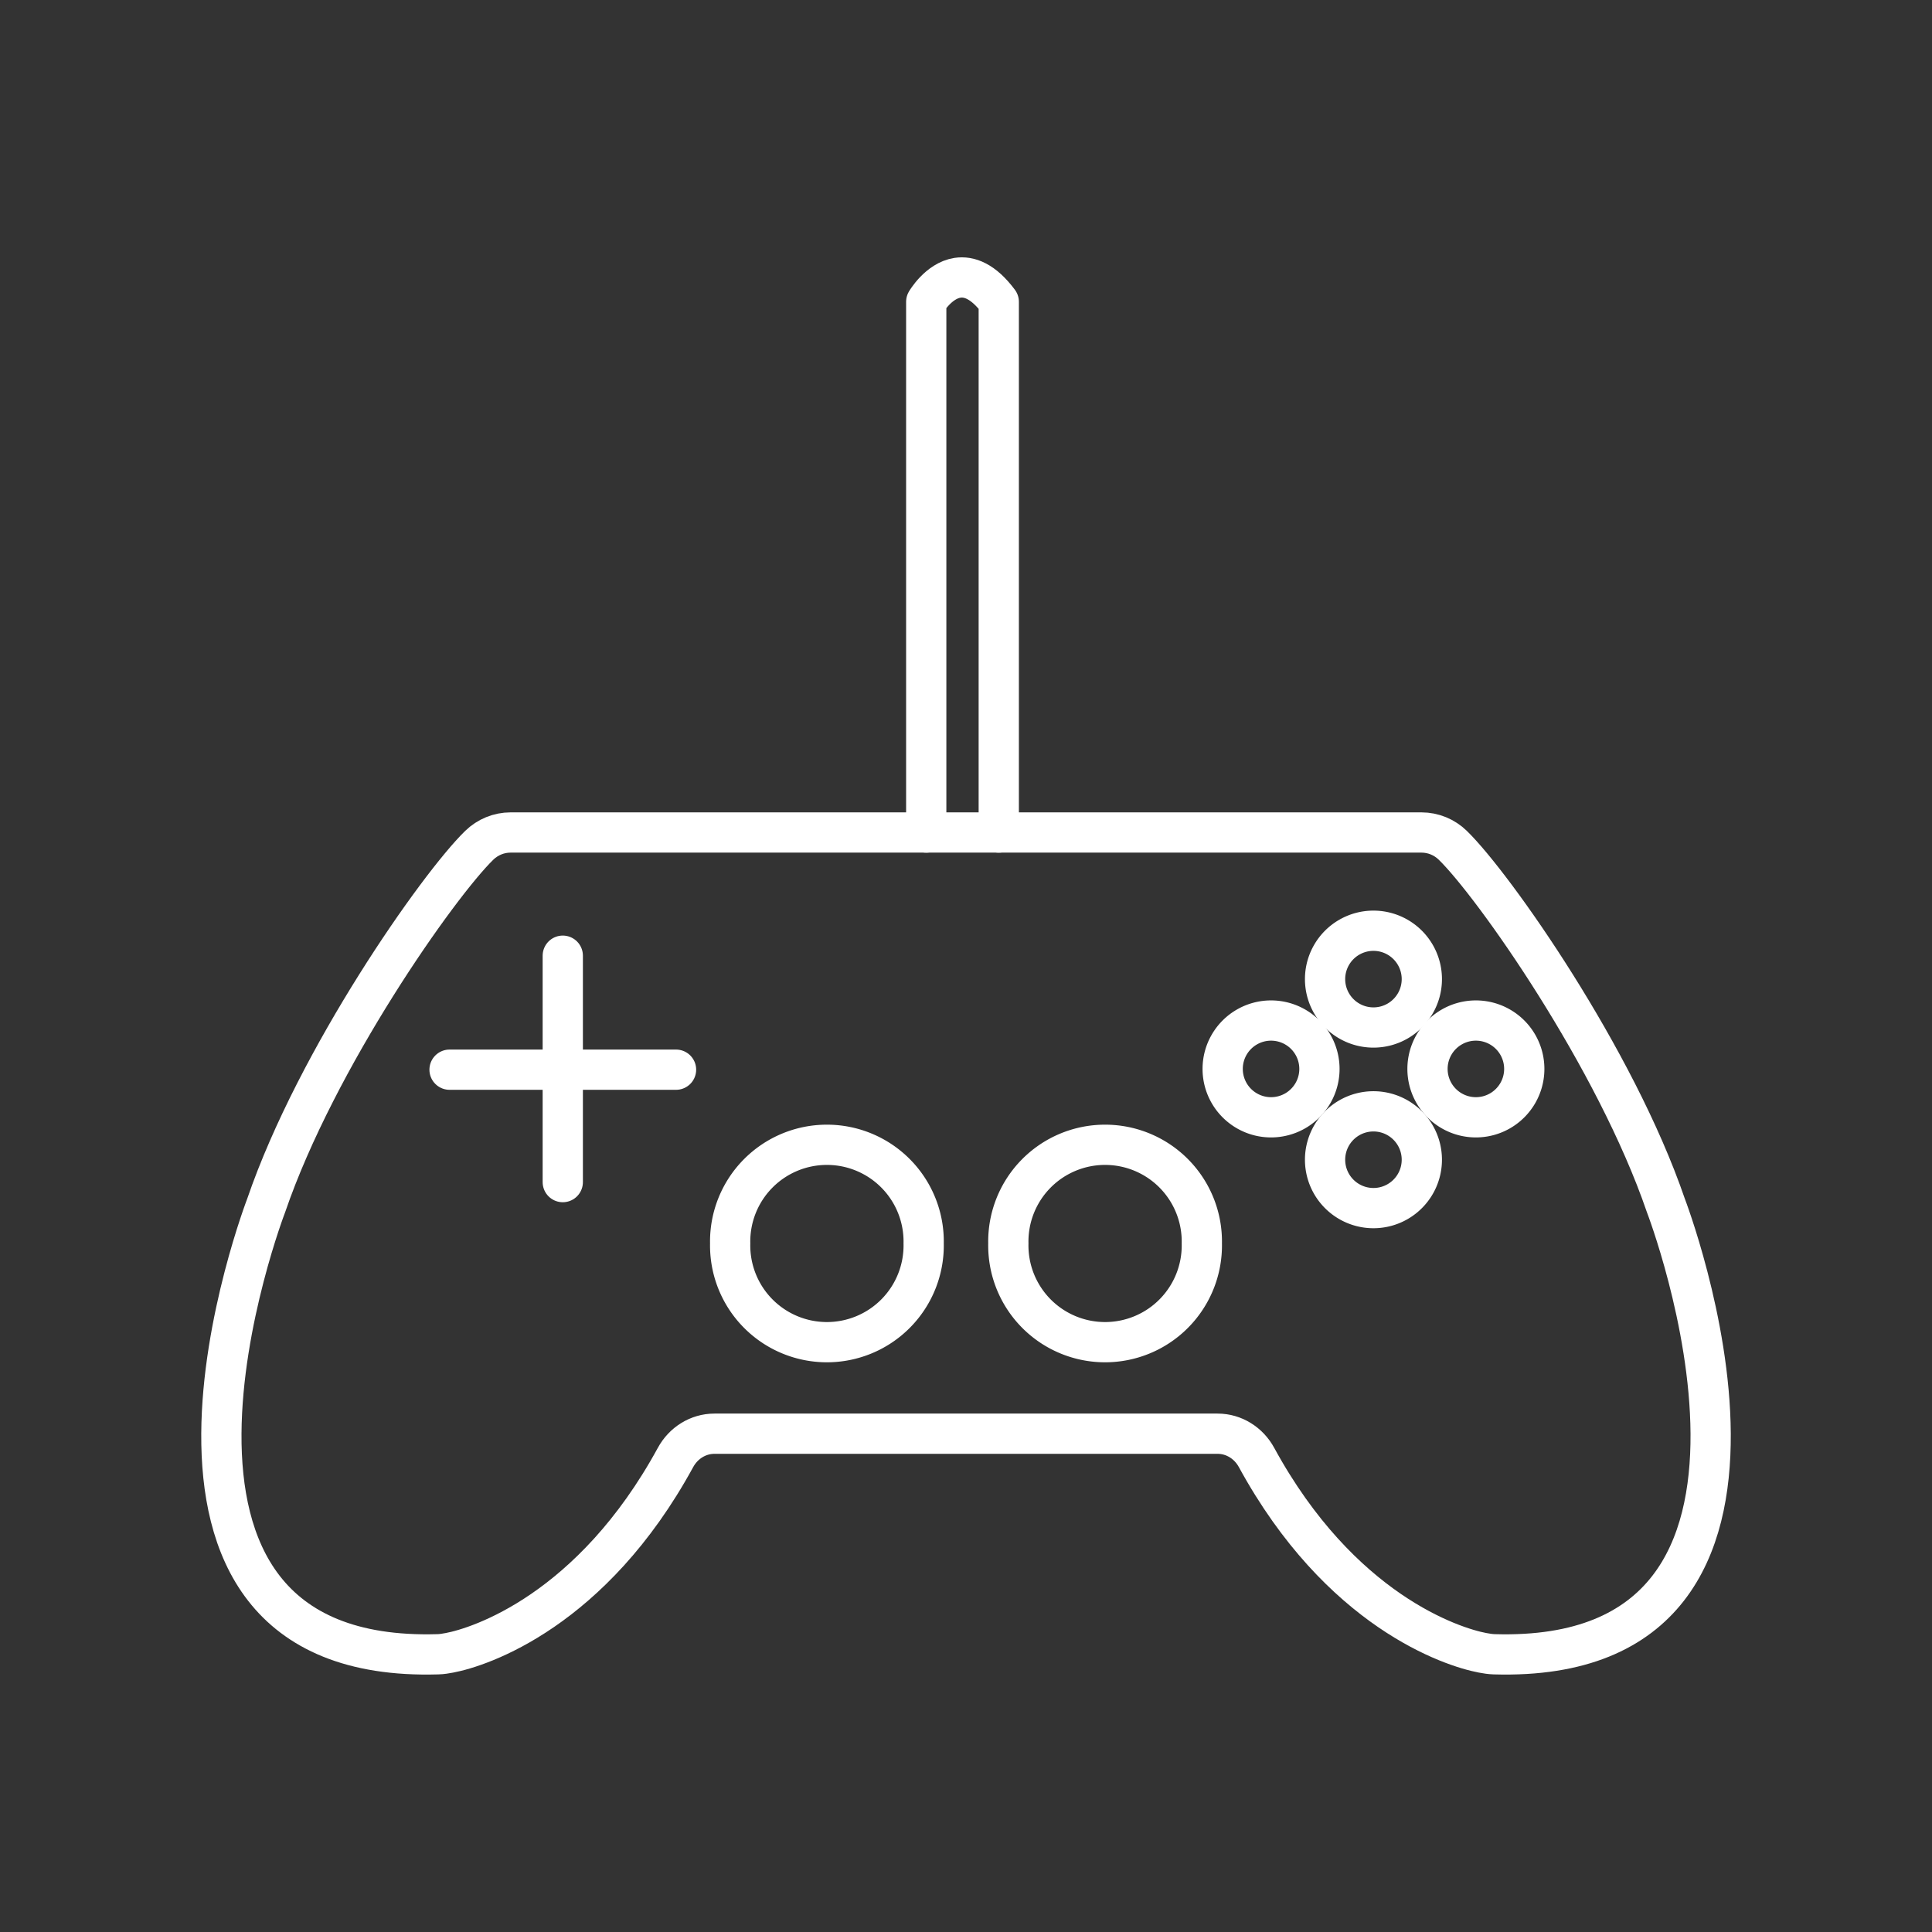 <?xml version="1.0" encoding="UTF-8" standalone="no"?>
<svg
   version="1.2"
   viewBox="0 0 48 48"
   id="svg10"
   xmlns="http://www.w3.org/2000/svg"
   xmlns:svg="http://www.w3.org/2000/svg">
  <rect x="0" y="0" width="48" height="48" fill="#333333" stroke="none"/>
  <defs
     id="defs1" />
  <path
     d="m 24.027,35.62 h -6.277 c -0.407,0 -0.772,0.232 -0.967,0.59 -2.078,3.81 -4.858,4.711 -5.613,4.853 -0.097,0.018 -0.193,0.035 -0.292,0.037 -8.656,0.255 -4.264,-11.153 -4.264,-11.153 1.253,-3.659 4.275,-7.955 5.293,-8.946 0.21,-0.204 0.487,-0.318 0.779,-0.318 h 7.87 6.889 7.87 c 0.292,0 0.57,0.114 0.779,0.318 1.018,0.991 4.04,5.287 5.293,8.946 0,0 4.391,11.408 -4.264,11.153 -0.099,-0.003 -0.194,-0.019 -0.292,-0.037 -0.755,-0.142 -3.535,-1.043 -5.613,-4.853 -0.195,-0.358 -0.56,-0.59 -0.967,-0.59 h -6.277"
     fill="none"
     stroke="#ffffff"
     stroke-linecap="round"
     stroke-linejoin="round"
     stroke-width="1"
     id="path1"
     style="stroke-width:1;stroke-dasharray:none" />
  <path
     d="M 23.012,20.684 V 7.498 c 0,0 0.303,-0.522 0.775,-0.596 0.289,-0.045 0.642,0.079 1.027,0.596 V 20.684"
     fill="none"
     stroke="#ffffff"
     stroke-linecap="round"
     stroke-linejoin="round"
     stroke-width="1"
     id="path2"
     style="stroke-width:1;stroke-dasharray:none" />
  <path
     d="m 18.141,30.894 a 2.404,2.403 0 1 0 4.807,0 2.404,2.403 0 1 0 -4.807,0"
     fill="none"
     stroke="#ffffff"
     stroke-linecap="round"
     stroke-linejoin="round"
     stroke-width="1"
     id="path5"
     style="stroke-width:1;stroke-dasharray:none" />
  <path
     d="m 25.052,30.894 a 2.404,2.403 0 1 0 4.807,0 2.404,2.403 0 1 0 -4.807,0"
     fill="none"
     stroke="#ffffff"
     stroke-linecap="round"
     stroke-linejoin="round"
     stroke-width="1"
     id="path6"
     style="stroke-width:1;stroke-dasharray:none" />
  <path
     d="m 30.377,26.557 a 1.202,1.202 0 1 0 2.404,0 1.202,1.202 0 1 0 -2.404,0"
     fill="none"
     stroke="#ffffff"
     stroke-linecap="round"
     stroke-linejoin="round"
     stroke-width="1"
     id="path7"
     style="stroke-width:1;stroke-dasharray:none" />
  <path
     d="m 35.466,26.557 a 1.202,1.202 0 1 0 2.404,0 1.202,1.202 0 1 0 -2.404,0"
     fill="none"
     stroke="#ffffff"
     stroke-linecap="round"
     stroke-linejoin="round"
     stroke-width="1"
     id="path8"
     style="stroke-width:1;stroke-dasharray:none" />
  <path
     d="m 32.921,28.813 a 1.202,1.202 0 1 0 2.404,0 1.202,1.202 0 1 0 -2.404,0"
     fill="none"
     stroke="#ffffff"
     stroke-linecap="round"
     stroke-linejoin="round"
     stroke-width="1"
     id="path9"
     style="stroke-width:1;stroke-dasharray:none" />
  <path
     d="m 32.921,24.326 a 1.202,1.202 0 1 0 2.404,0 1.202,1.202 0 1 0 -2.404,0"
     fill="none"
     stroke="#ffffff"
     stroke-linecap="round"
     stroke-linejoin="round"
     stroke-width="1"
     id="path10"
     style="stroke-width:1;stroke-dasharray:none" />
  <path
     style="fill:none;stroke:#ffffff;stroke-width:1;stroke-linecap:round;stroke-linejoin:round;stroke-dasharray:none;stroke-dashoffset:0.5"
     d="m 13.982,23.744 v 5.625"
     id="path11" />
  <path
     style="fill:none;stroke:#ffffff;stroke-width:1;stroke-linecap:round;stroke-linejoin:round;stroke-dasharray:none;stroke-dashoffset:0.5"
     d="m 11.169,26.576 5.627,0"
     id="path12" />
</svg>
